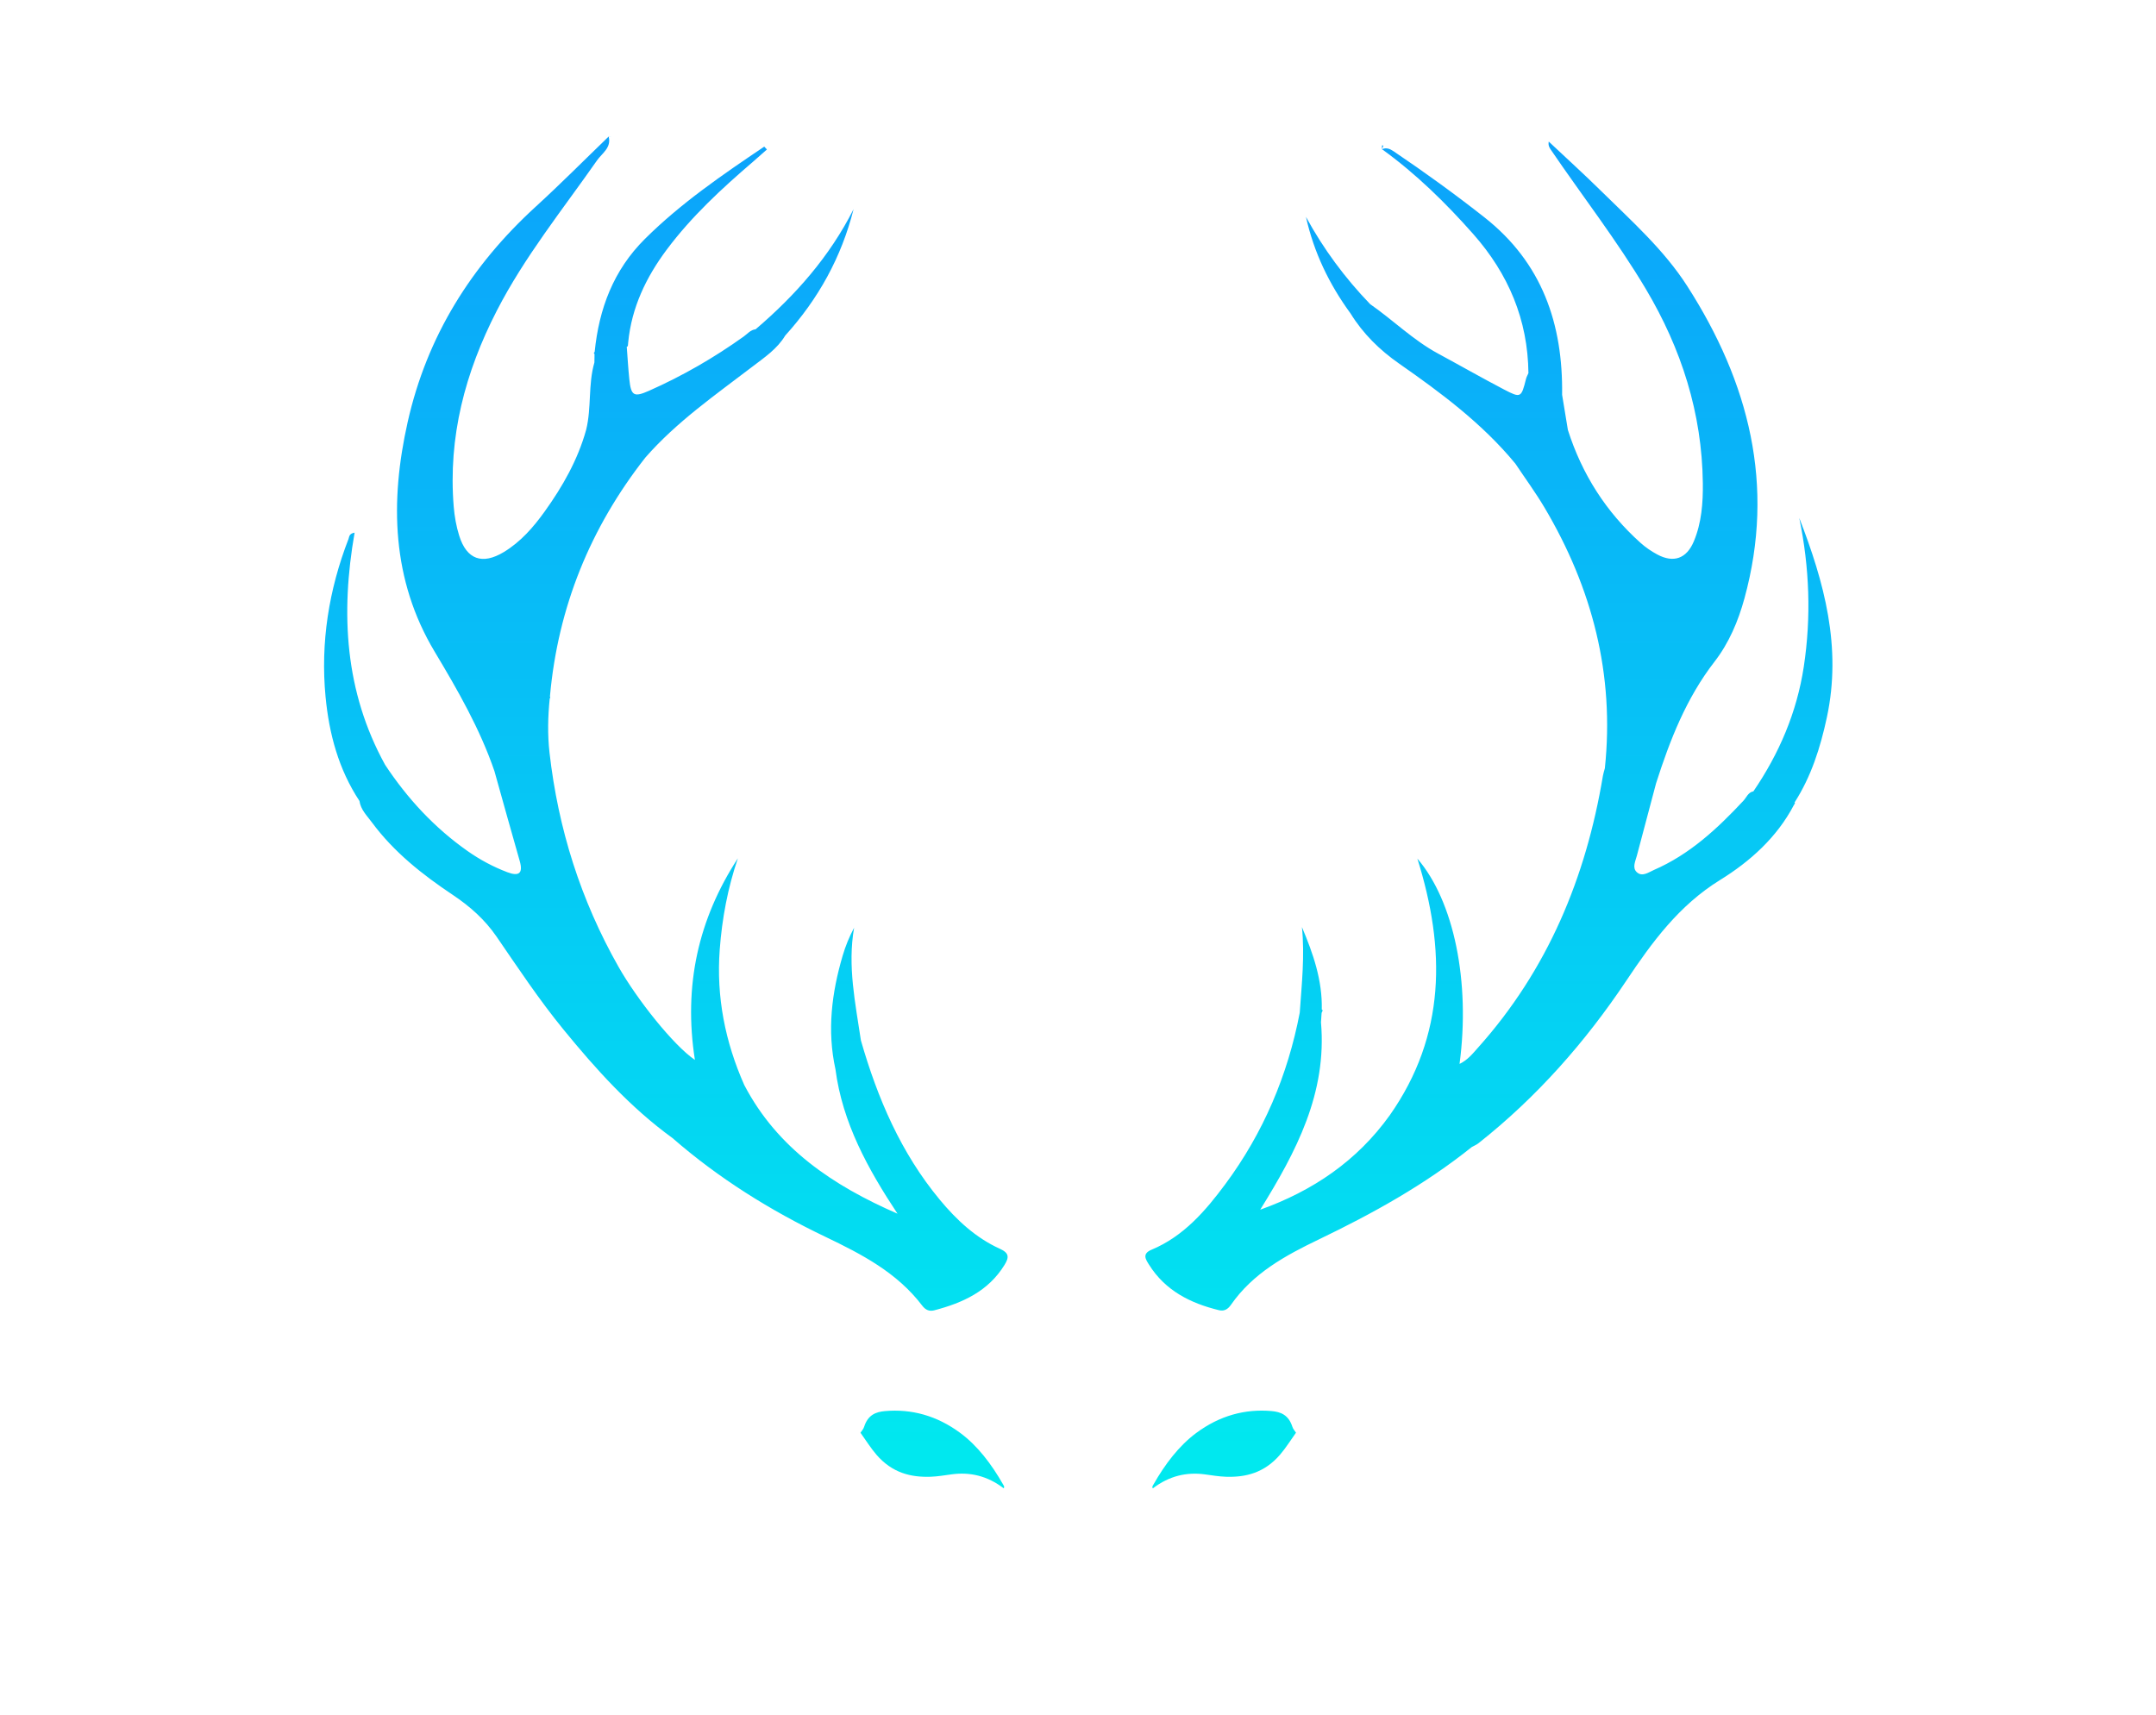 <svg xmlns="http://www.w3.org/2000/svg" id="Layer_2" viewBox="0 0 2388 1900">
  <defs>
    <style>
      .cls-1 {
      fill: #fff;
      }

      .cls-2 {
      fill: url(#linear-gradient);
      }
    </style>
    <linearGradient id="linear-gradient" x1="1194.28" y1="1648.81" x2="1194.28" y2="151.18" gradientUnits="userSpaceOnUse">
      <stop offset="0" stop-color="#00eaef"/>
      <stop offset="1" stop-color="#0ca3fb"/>
    </linearGradient>
  </defs>
  <path class="cls-2" d="M674.16,151.3s.09-.12.09-.12c1.1.28,2.2.57,3.31.85-1.13-.24-2.26-.49-3.39-.73ZM1532.28,161.29l-1.51-.24c-.05,1.39-.1,2.78-.14,4.17,0,0,.05.07.05.06h0s0,0,0,0c0,0,.02,0,.02,0,0,0-.01,0-.02-.01.53-1.33,1.06-2.65,1.6-3.97ZM1992.9,573.9c11.29,54.66,13.36,109.6,4.97,164.78-7.66,50.35-27.19,96.05-55.81,138-5.87,1.07-7.57,6.64-10.98,10.31-28.88,30.99-59.66,59.6-99.15,76.74-5.82,2.53-13.12,8.2-19.2,2.28-5.04-4.91-1.31-12.04.27-18.05,7.01-26.72,14.16-53.41,21.25-80.11,15.32-47.96,33.46-94.42,64.78-134.86,16.03-20.7,26.23-44.88,33.13-70.08,34.36-125.41,5.01-239.4-63.35-345.97-25.82-40.25-61.46-71.91-95.16-105.14-19.01-18.74-38.81-36.68-58.25-54.97-.75,4.29.67,6.61,2.19,8.85,35.04,51.53,73.43,100.77,105.34,154.44,39.4,66.26,62.23,137.5,63.14,215,.26,21.96-1.35,44-9.98,64.62-8.01,19.15-22.45,24.23-40.54,14.49-6.55-3.53-12.89-7.85-18.43-12.81-38.29-34.28-64.89-76.17-80.51-125.09-2.13-12.98-4.27-25.95-6.4-38.93,1.01-78.51-22.03-146.2-86-196.59-32.65-25.71-66.24-50-100.65-73.22-4.06-2.74-8.04-4.41-12.84-2.31,37.56,27.16,70.46,59.38,101.06,94,38.85,43.96,60.52,94.88,61.12,154.08h0c-.9,2.11-2.11,4.14-2.66,6.34-5.25,20.95-5.7,21.54-24.53,11.7-24.52-12.81-48.55-26.56-72.9-39.71-27.56-14.89-49.77-37.06-75.24-54.79-27.96-29.01-51.71-61.11-71.08-96.65,8.75,39.35,25.78,74.71,49.4,107.02,13.81,22.44,32.4,40.6,53.68,55.45,46.76,32.63,92.26,66.52,128.84,110.89,10.8,16.2,22.37,31.95,32.29,48.68,52.85,89.14,77.77,184.87,66.84,288.83-.72,2.76-1.67,5.49-2.14,8.29-18.81,112.96-61.25,215.06-138.37,301.23-5.81,6.49-11.28,13.55-20.43,17.97,12.12-90.87-6.18-180.34-46.72-227.44,31.44,100.15,31.67,195.76-30.62,284.38-36.29,50.62-85.23,83.71-143.46,104.57,39.8-64.1,74.19-129.13,67.31-207.63.23-3.48.47-6.95.7-10.43.41-.89.92-1.75,1.17-2.67.07-.26-.63-.73-.98-1.09.73-32.41-9.61-62.04-21.98-91.25,3.22,31.87-.24,63.32-2.42,94.79-13.28,69.42-40.37,133.18-82.33,189.82-21.9,29.56-46.29,57.98-81.82,72.79-10.79,4.49-6.42,10.79-2.86,16.48,18,28.77,45.78,42.79,77.59,50.53,6.02,1.47,10.08-1.45,13.21-5.96,24.38-35.1,60.32-54.66,97.49-72.52,59.71-28.69,117.39-60.69,169.29-102.3,2.48-1.39,5.21-2.49,7.42-4.23,64.49-50.95,118.22-111.93,163.68-179.97,28.74-43.02,58.41-83.5,103.86-111.61,33.23-20.55,62.92-47.07,81.76-83.01.43-.71.96-1.39,1.24-2.16.05-.15-.21-.41-.49-.68,18.5-28.94,28.55-60.59,35.79-94.27,16.74-77.89-2.93-149.71-30.53-220.88ZM1107.32,1383.34c-26.72-12.16-47.76-31.8-66.37-54.23-43.11-51.94-68.96-112.39-87.4-176.52-6.12-41.31-14.99-82.43-7.54-124.82-5.46,10.24-9.54,20.35-12.62,30.77-12.21,41.33-17.45,83.17-8.05,125.91,7.78,59.67,36.13,110.77,68.73,160.09-71.31-31.11-133-72.2-169.71-142.55-21.2-47.78-31.08-97.61-27.19-149.96,2.57-34.55,8.89-68.34,20.1-101.19-43.82,67.33-60.45,141-47.59,223.35-23.64-16.04-64.03-66.87-84.57-103.08-41.87-73.83-66.89-153.02-76.46-237.24-2.25-19.98-1.83-39.96.22-59.94.64-.77.72-1.6.25-2.49,8.86-98.7,44.61-186.68,105.67-264.54,34.64-39.63,77.6-69.38,119.03-101.07,12.97-9.92,27.1-19.38,35.87-34.07,36.67-40.48,62.35-86.87,75.71-140.01-26.45,52.39-64.26,95.33-108.5,133.05-5.62.57-8.95,4.99-13.09,7.95-32.98,23.59-67.93,43.75-105,60.17-16.7,7.4-19.87,5.56-21.77-12.75-1.24-11.97-1.91-24-2.83-36.01.84-.23,1.28-.78,1.3-1.65.1-1.12.2-2.25.3-3.36,3.77-38.52,19.85-72.04,42.64-102.56,27.48-36.79,61.01-67.75,95.71-97.52,5.16-4.43,10.2-8.98,15.3-13.48-1-1.05-1.99-2.09-2.99-3.14-46.28,31.18-92.3,62.61-132.2,102.27-34.86,34.65-50.83,77.32-55.62,125.15l-.97,1.15s.82,1.25.82,1.25c.3-.43.45-.87.44-1.33,0,.45-.14.89-.44,1.33-.04,3.08-.09,6.17-.13,9.26-7.12,24.39-3.06,50.16-9.16,74.68-9.24,33.24-26.05,62.74-45.95,90.48-12.48,17.39-26.57,33.6-45.24,44.89-23.83,14.4-41.13,8.29-49.4-18.11-3.24-10.35-5.18-21.33-6.07-32.17-6.34-77.15,12.65-148.83,47.65-216.96,30.71-59.78,72.82-111.94,111.09-166.67,5.55-7.94,16.09-13.97,12.87-26.37l.09-.12c-26.94,25.98-53.31,52.58-80.92,77.81-71.38,65.24-120.4,143.54-141.75,238.38-19.88,88.35-17.76,175.08,29.85,254.57,25.55,42.67,50.05,85.21,66.2,132.28,9.32,33.21,18.5,66.46,28.02,99.61,4.08,14.2-1.41,17.08-13.73,12.41-15.63-5.92-30.24-13.76-43.95-23.38-36.79-25.84-66.71-58.21-91.42-95.57-44.6-80.97-49.49-167.55-33.79-257.2-6.26,1.04-5.86,4.65-6.74,6.94-21.8,56.34-31.14,114.76-25.43,174.87,3.89,40.96,14.43,80.41,37.56,115.43,1.4,9.68,8.3,16.3,13.68,23.59,24.36,32.99,56.06,58.03,89.78,80.53,18.99,12.67,35.5,27.37,48.46,46.27,23.82,34.73,47.13,69.86,73.81,102.53,36.18,44.3,74.33,86.68,120.97,120.5,51.14,44.56,108.16,80.13,169.16,109.31,40.32,19.29,79.59,39.67,107.41,76.3,3.63,4.78,7.81,6.69,13.43,5.21,31.38-8.23,59.72-21.03,77.7-50.2,5.29-8.58,5.29-13.26-5.23-18.05ZM1063.77,1587.56c-26.21-19.47-54.37-26.9-83.51-24.35-10.37.91-18.98,4.29-23.21,17.58-.79,2.47-2.62,4.29-3.97,6.41,5.85,8.14,11.28,16.91,17.64,24.3,17.6,20.43,38.45,25.19,60.09,24.45,7.83-.27,15.58-1.65,23.35-2.69,19.99-2.67,39.25,1.51,57.52,15.47,1.2-1.56.15-2.83-.57-4.1-13.05-22.92-28.48-43.07-47.34-57.07ZM1408.27,1563.17c-29.14-2.52-57.3,4.93-83.49,24.43-18.84,14.03-34.27,34.18-47.3,57.12-.72,1.27-1.77,2.54-.57,4.1,18.26-13.97,37.52-18.18,57.51-15.52,7.76,1.03,15.52,2.4,23.35,2.66,21.63.72,42.48-4.06,60.07-24.51,6.36-7.39,11.78-16.17,17.63-24.31-1.35-2.12-3.18-3.94-3.97-6.41-4.25-13.28-12.86-16.66-23.22-17.56Z"/>
</svg>
